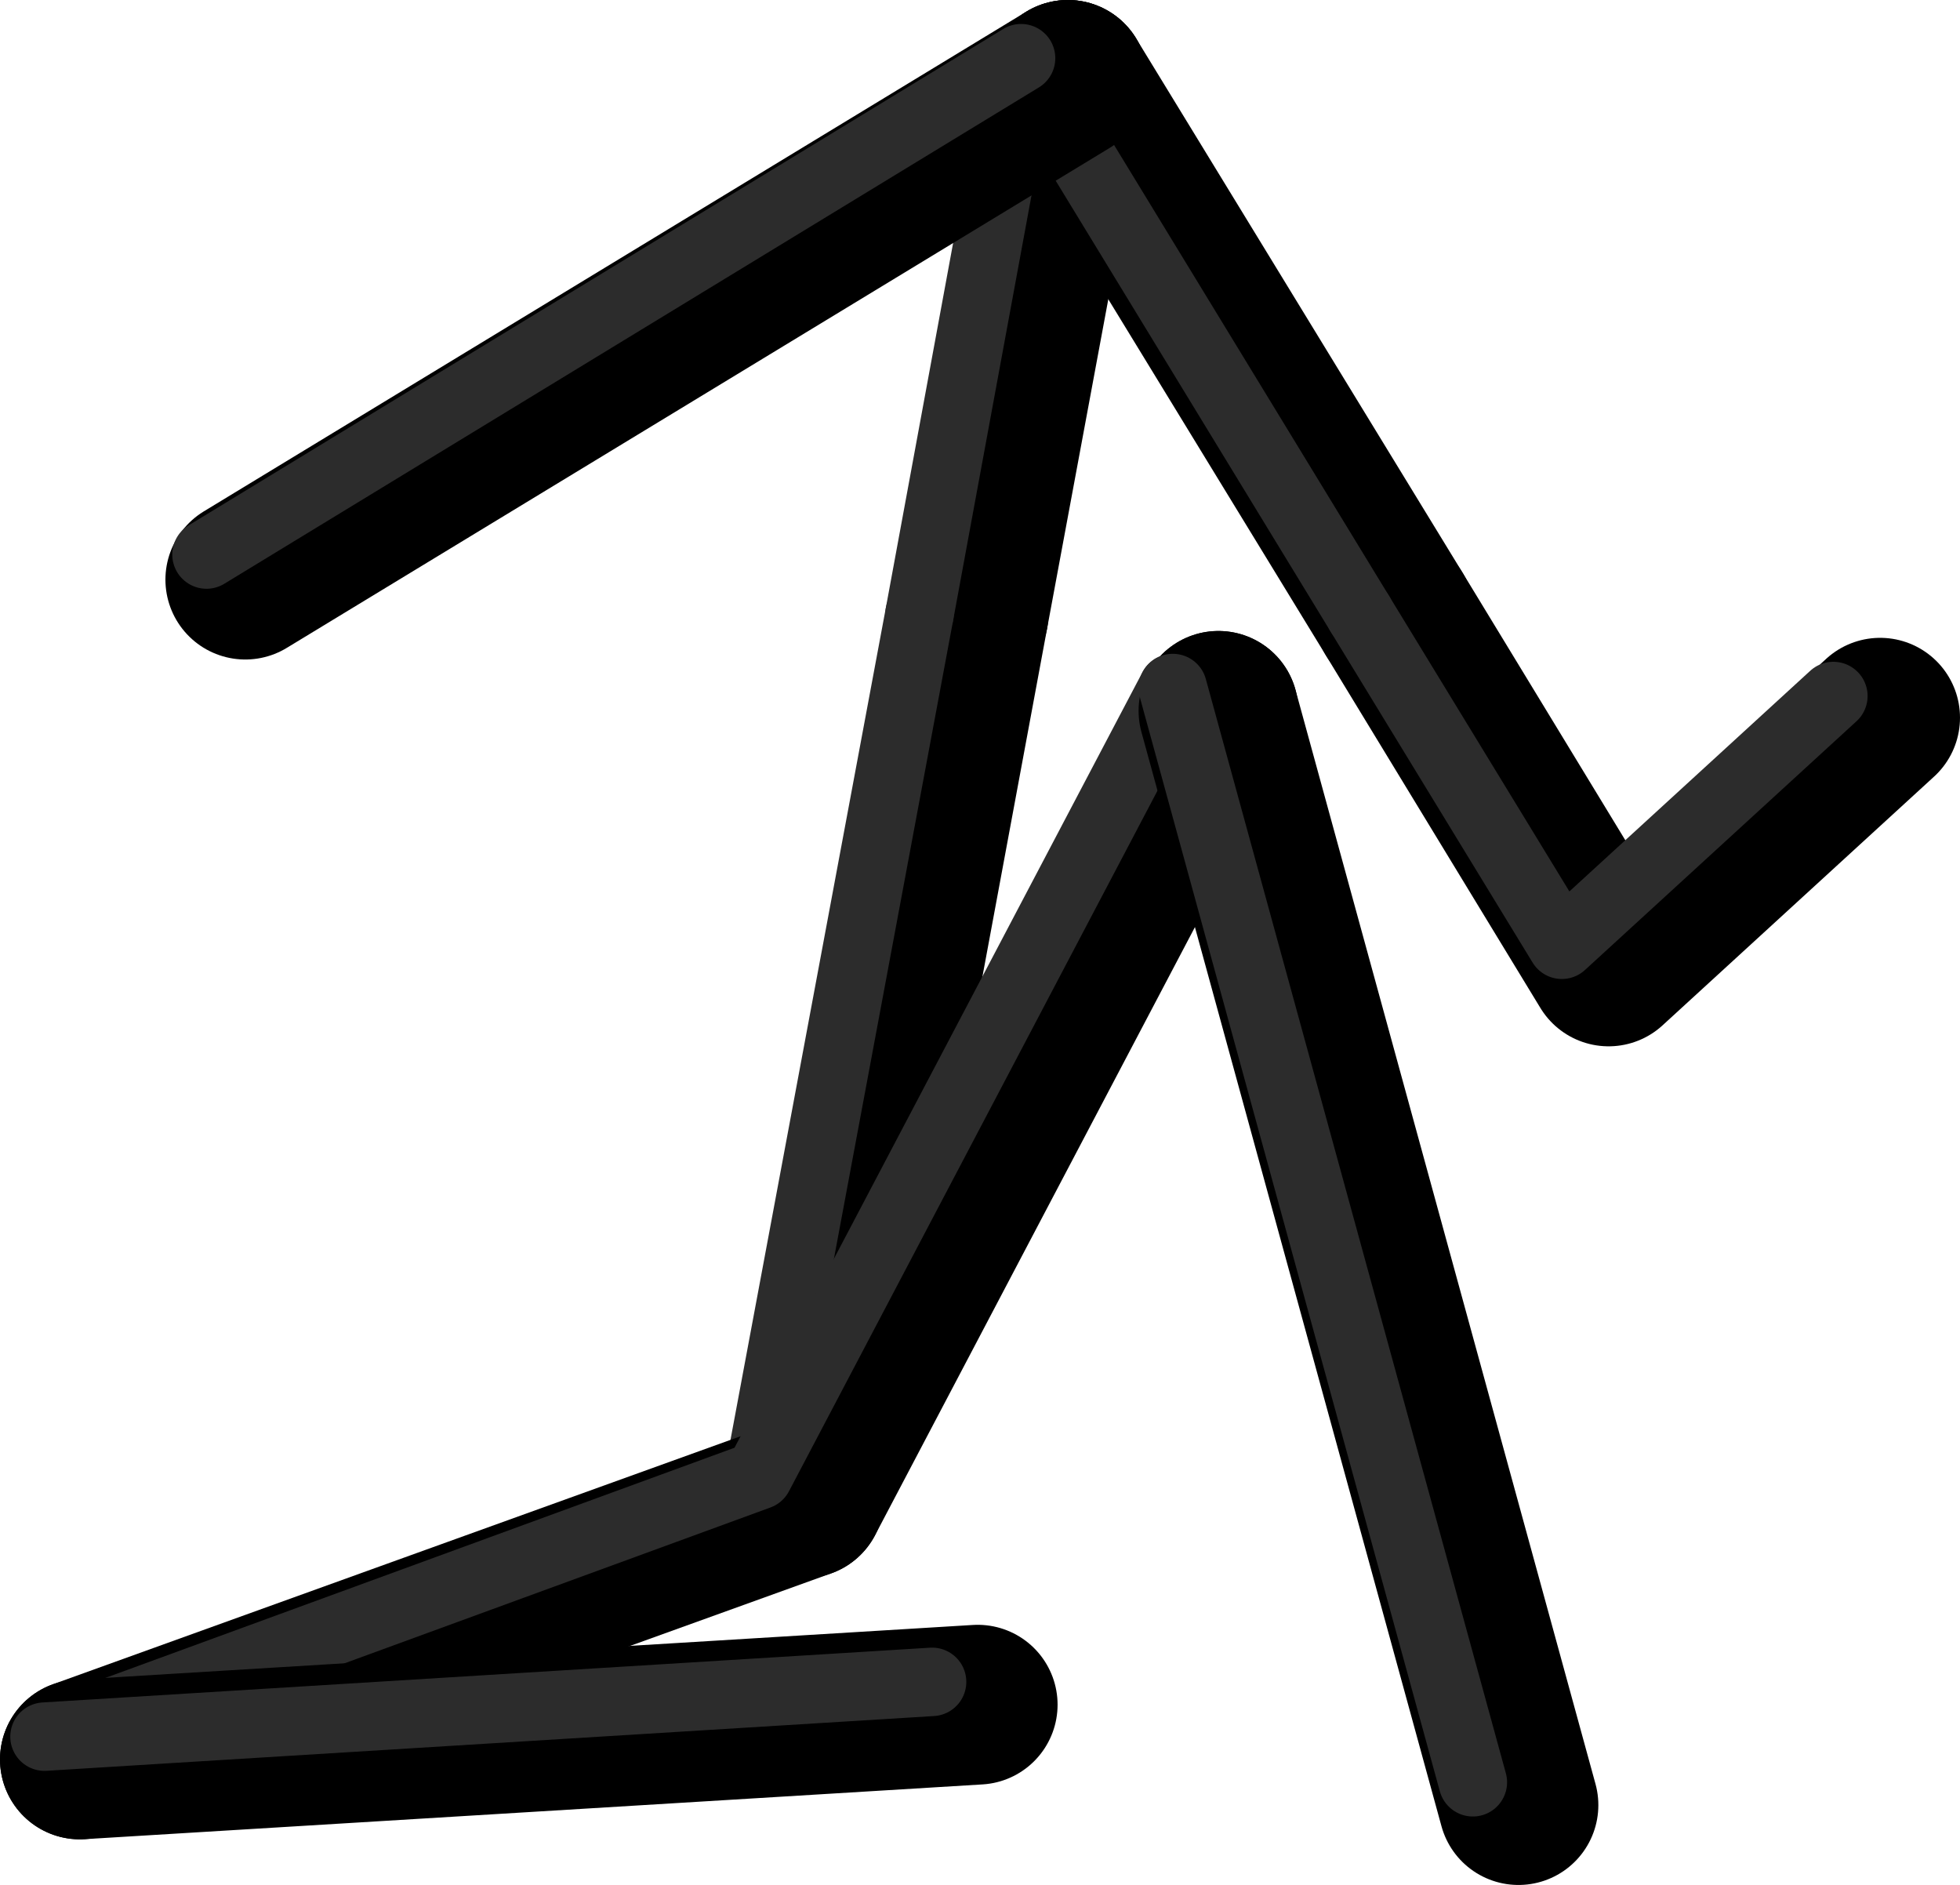 <?xml version="1.0" encoding="UTF-8" standalone="no"?>
<svg xmlns:ffdec="https://www.free-decompiler.com/flash" xmlns:xlink="http://www.w3.org/1999/xlink" ffdec:objectType="shape" height="82.6px" width="85.9px" xmlns="http://www.w3.org/2000/svg">
  <g transform="matrix(1.0, 0.0, 0.0, 1.0, 47.1, 56.9)">
    <path d="M-4.65 -30.0 L-11.85 8.75" fill="none" stroke="#000000" stroke-linecap="round" stroke-linejoin="round" stroke-width="7.0"/>
    <path d="M-0.3 -53.4 L-4.65 -30.0" fill="none" stroke="#000000" stroke-linecap="round" stroke-linejoin="round" stroke-width="7.0"/>
    <path d="M-6.8 -30.0 L-13.85 7.75" fill="none" stroke="#2c2c2c" stroke-linecap="round" stroke-linejoin="round" stroke-width="3.0"/>
    <path d="M-2.3 -54.4 L-6.8 -30.0" fill="none" stroke="#2c2c2c" stroke-linecap="round" stroke-linejoin="round" stroke-width="3.0"/>
    <path d="M6.3 -25.75 L-11.85 8.75 -43.6 20.2" fill="none" stroke="#000000" stroke-linecap="round" stroke-linejoin="round" stroke-width="7.0"/>
    <path d="M4.3 -26.75 L-13.85 7.75 -45.15 19.2" fill="none" stroke="#2c2c2c" stroke-linecap="round" stroke-linejoin="round" stroke-width="3.0"/>
    <path d="M6.3 -25.75 L19.45 22.2 M-43.6 20.2 L-4.25 17.8" fill="none" stroke="#000000" stroke-linecap="round" stroke-linejoin="round" stroke-width="7.0"/>
    <path d="M4.3 -26.75 L17.45 21.2 M-45.15 19.2 L-6.25 16.8" fill="none" stroke="#2c2c2c" stroke-linecap="round" stroke-linejoin="round" stroke-width="3.0"/>
    <path d="M14.0 -30.0 L23.4 -14.55 35.3 -25.45" fill="none" stroke="#000000" stroke-linecap="round" stroke-linejoin="round" stroke-width="7.0"/>
    <path d="M-0.3 -53.4 L14.0 -30.0" fill="none" stroke="#000000" stroke-linecap="round" stroke-linejoin="round" stroke-width="7.0"/>
    <path d="M12.5 -30.0 L21.35 -15.5 33.25 -26.4" fill="none" stroke="#2c2c2c" stroke-linecap="round" stroke-linejoin="round" stroke-width="3.0"/>
    <path d="M-2.35 -54.35 L12.5 -30.0" fill="none" stroke="#2c2c2c" stroke-linecap="round" stroke-linejoin="round" stroke-width="3.0"/>
    <path d="M-0.3 -53.4 L-36.35 -31.5" fill="none" stroke="#000000" stroke-linecap="round" stroke-linejoin="round" stroke-width="7.0"/>
    <path d="M-2.35 -54.35 L-38.05 -32.6" fill="none" stroke="#2c2c2c" stroke-linecap="round" stroke-linejoin="round" stroke-width="3.0"/>
  </g>
</svg>
